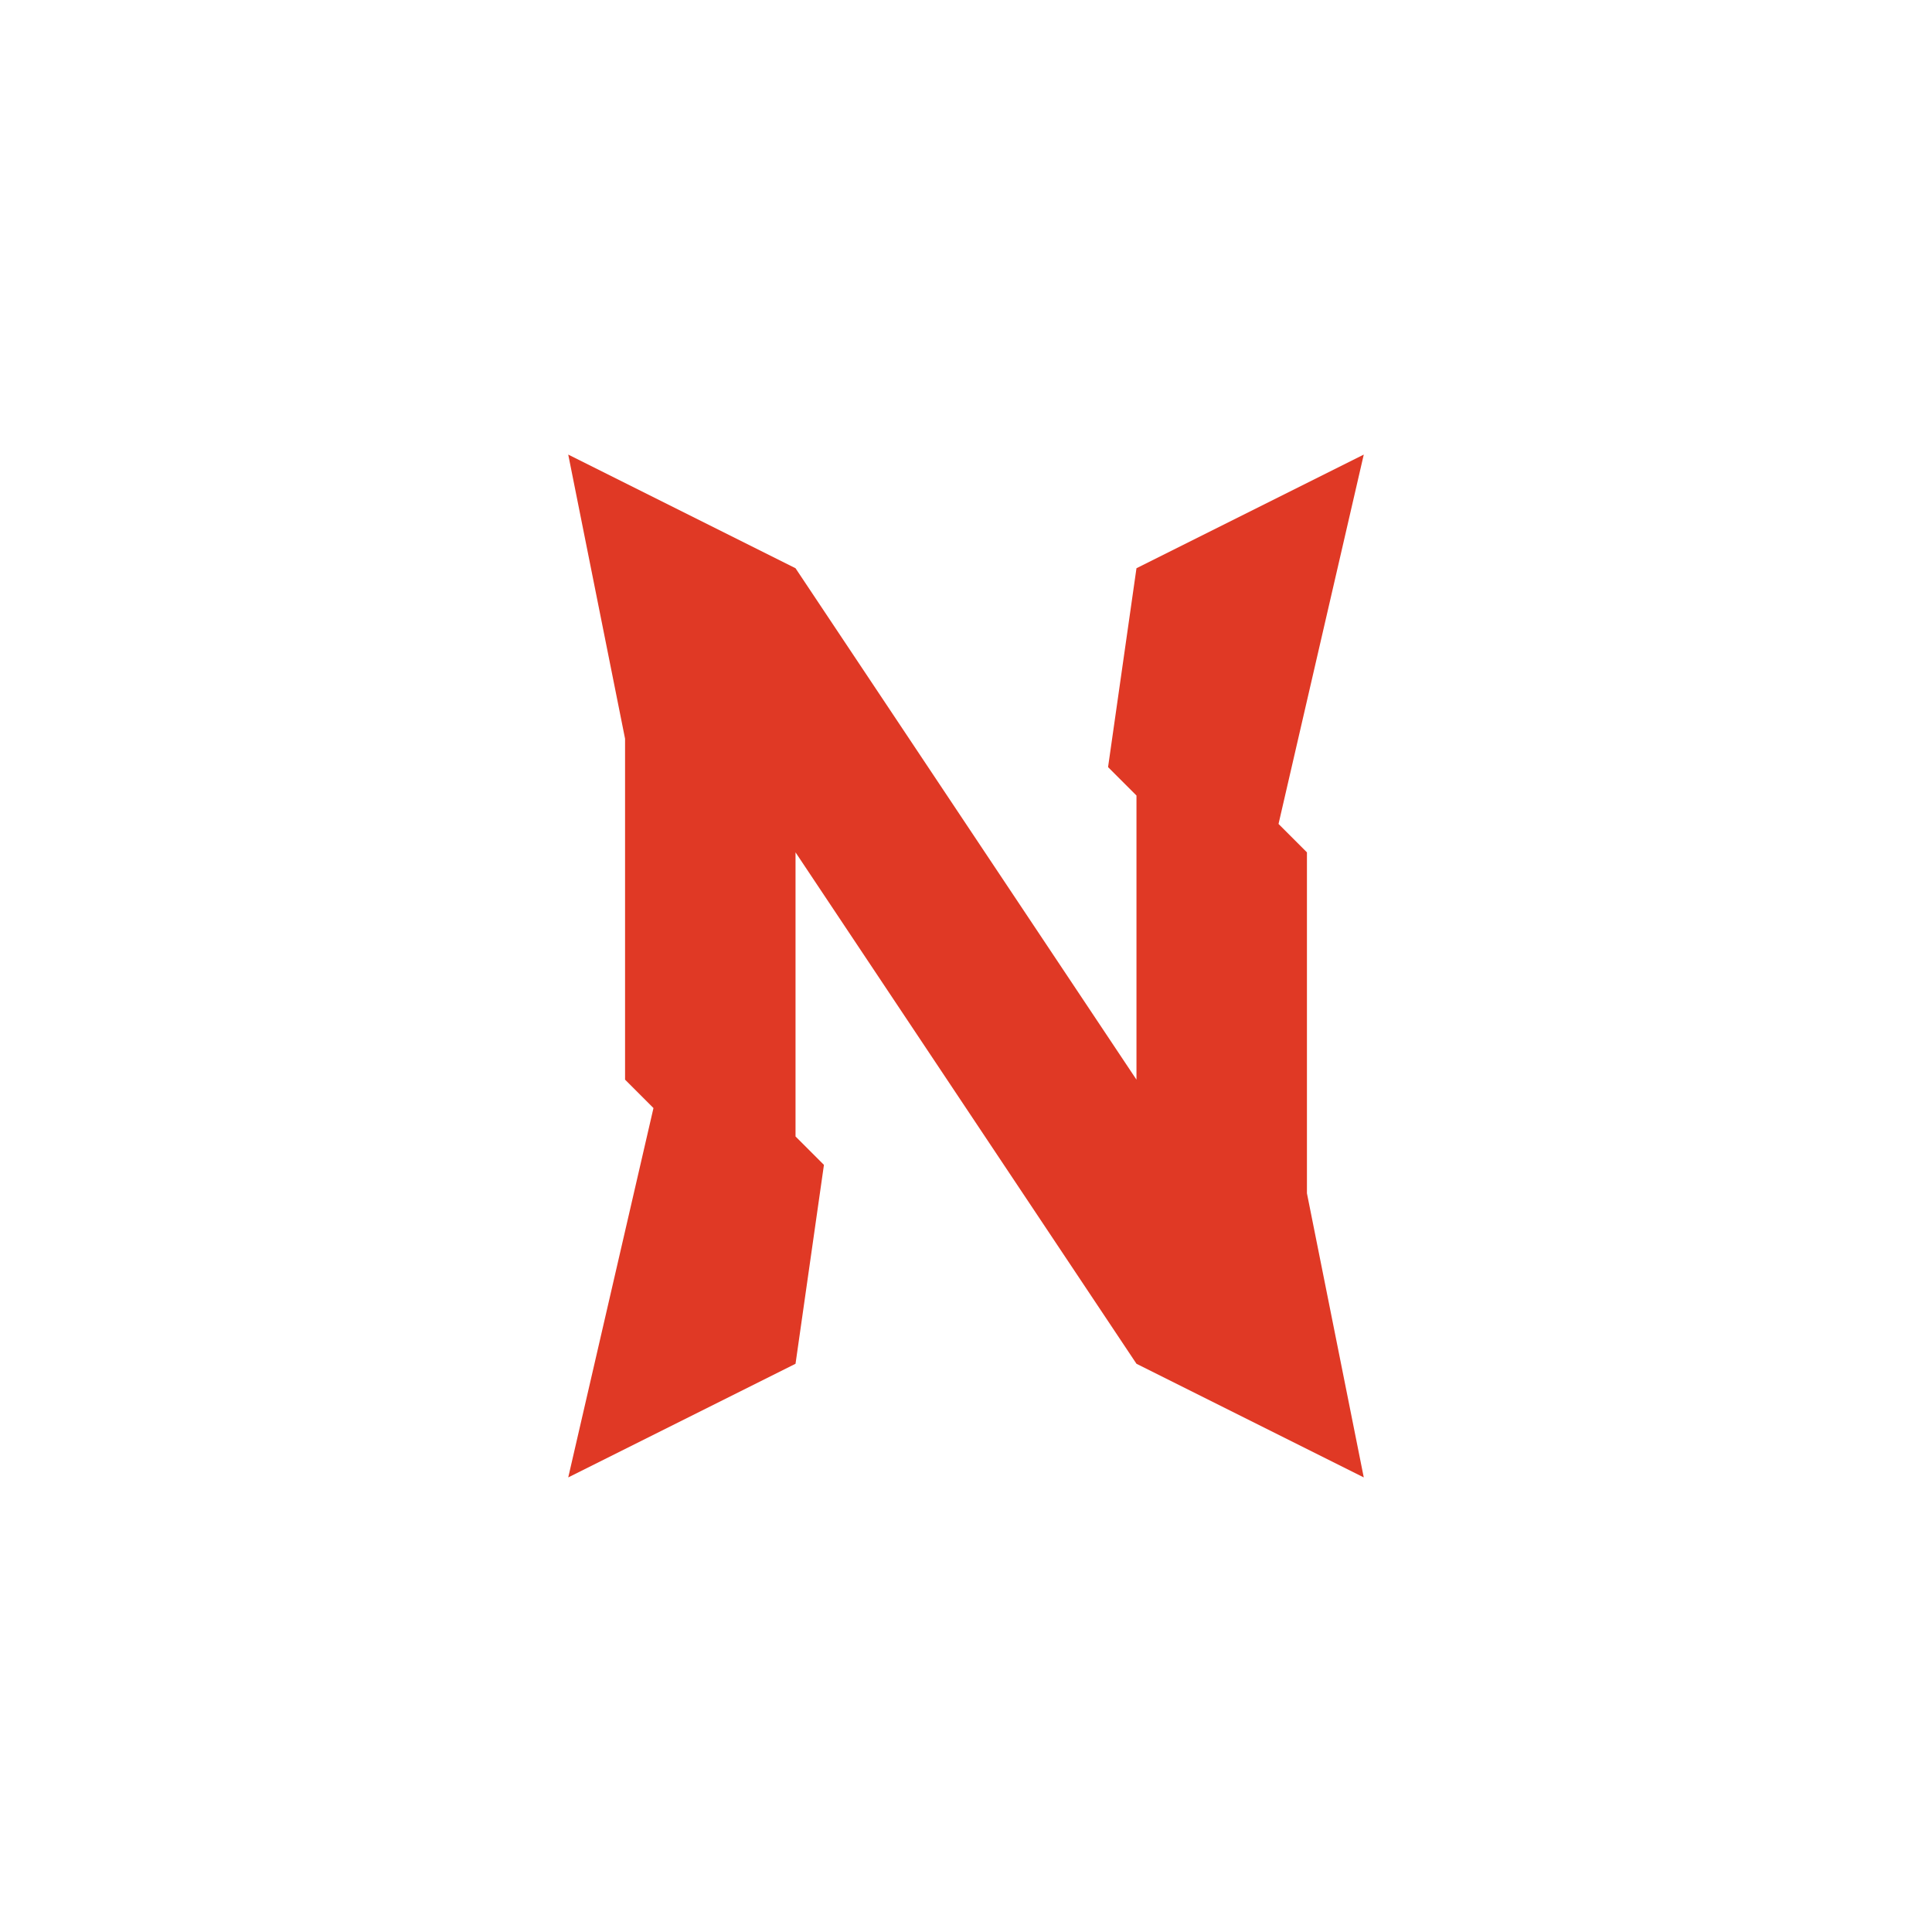 <svg width="850px" height="850px" viewBox="0 0 850 850" xmlns="http://www.w3.org/2000/svg">
    <path d="
    M250,200
    L350,250
    L500,475
    L500,350
    L487.5,337.5
    L500,250
    L600,200
    L562.5,362.5
    L575,375
    L575,525
    L600,650
    L500,600
    L350,375
    L350,500
    L362.5,512.5
    L350,600
    L250,650
    L287.5,487.5
    L275,475
    L275,325
    Z" fill="#E03925"/>
</svg>
